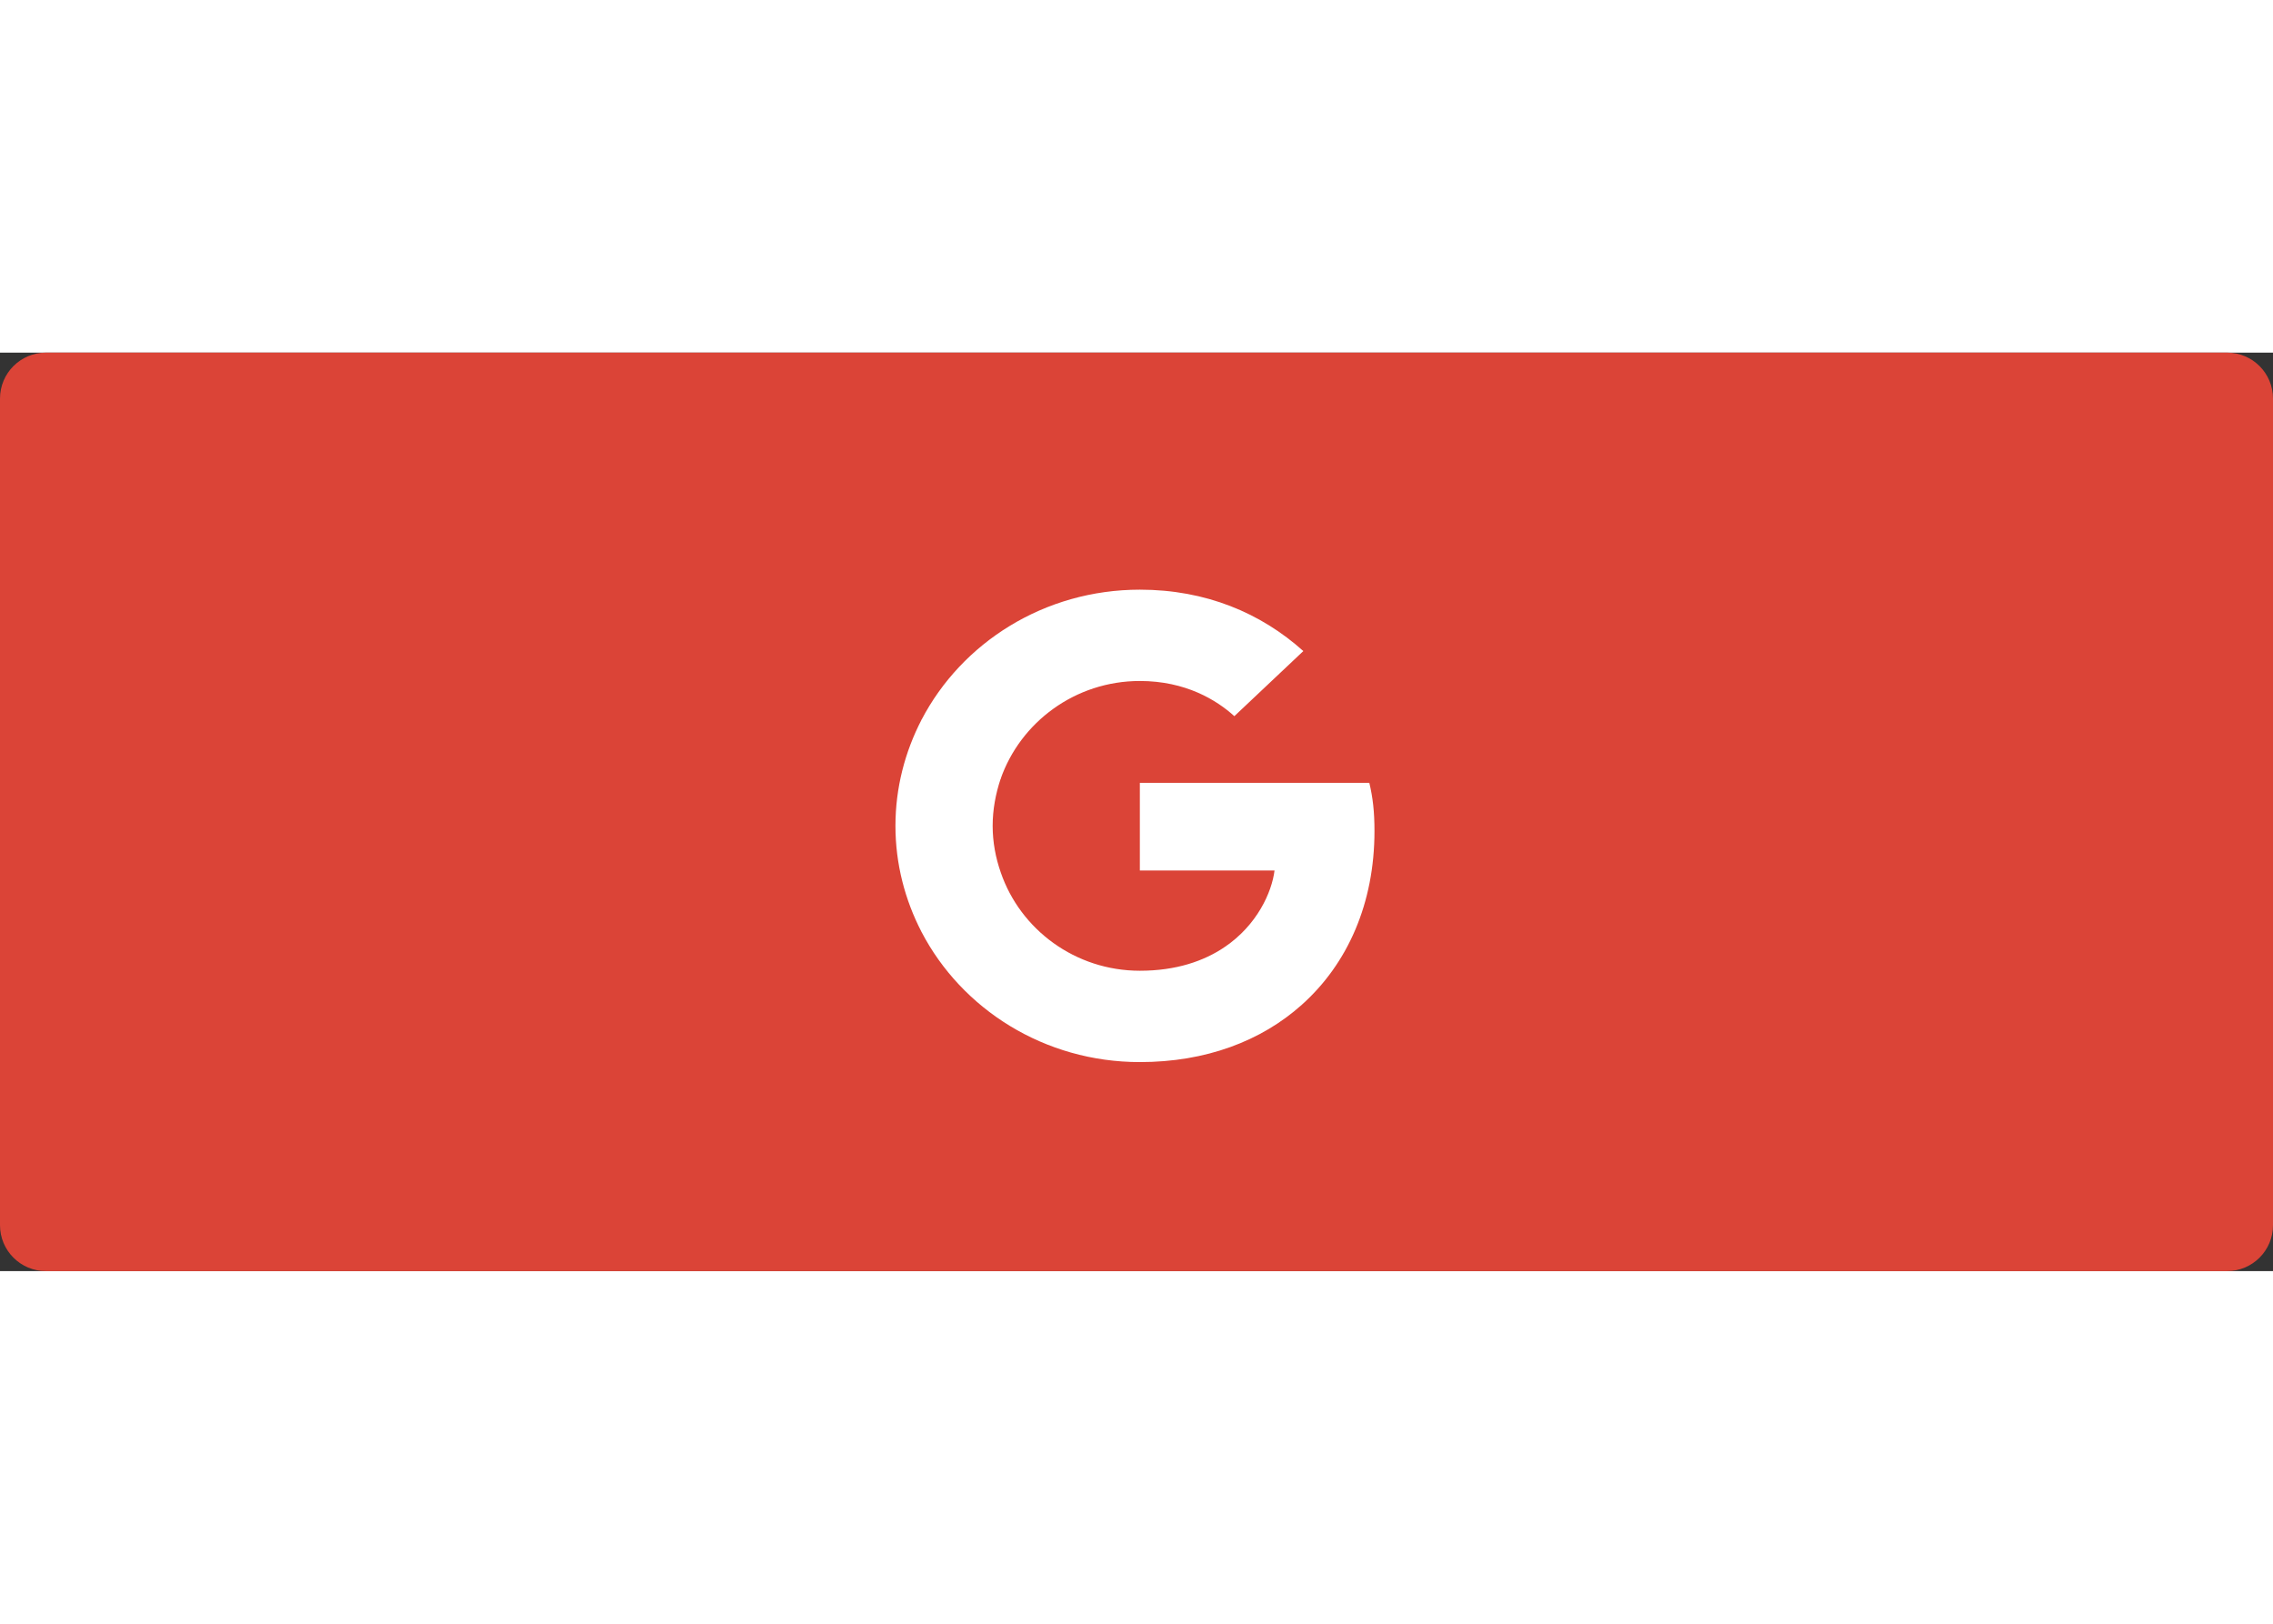<svg width="70" height="50" viewBox="0 0 99 40" fill="none" xmlns="http://www.w3.org/2000/svg">
<rect x="0" y="0" width="99" height="40" fill="#333333" stroke="none"/>
<path d="M0 2C0 0.895 0.895 0 2 0H97C98.105 0 99 0.895 99 2V38C99 39.105 98.105 40 97 40H2C0.895 40 0 39.105 0 38V2Z" fill="#DB4437"/>
<g clip-path="url(#clip0)">
<path d="M59.865 20.838C59.865 19.992 59.794 19.375 59.64 18.735H49.646V22.553H55.512C55.394 23.501 54.755 24.93 53.336 25.89L53.316 26.018L56.476 28.384L56.695 28.405C58.706 26.61 59.865 23.97 59.865 20.838Z" fill="white"/>
<path d="M49.646 30.897C52.52 30.897 54.933 29.982 56.695 28.405L53.336 25.89C52.437 26.496 51.231 26.919 49.646 26.919C46.831 26.919 44.442 25.125 43.59 22.644L43.465 22.654L40.179 25.112L40.136 25.227C41.887 28.588 45.483 30.897 49.646 30.897Z" fill="white"/>
<path d="M43.59 22.644C43.365 22.004 43.235 21.318 43.235 20.61C43.235 19.901 43.365 19.215 43.578 18.575L43.572 18.439L40.245 15.942L40.136 15.992C39.415 17.386 39.001 18.952 39.001 20.61C39.001 22.267 39.415 23.833 40.136 25.227L43.59 22.644Z" fill="white"/>
<path d="M49.646 14.3C51.645 14.3 52.993 15.135 53.762 15.832L56.766 12.997C54.921 11.34 52.52 10.323 49.646 10.323C45.483 10.323 41.887 12.631 40.136 15.992L43.578 18.575C44.442 16.095 46.831 14.3 49.646 14.3Z" fill="white"/>
</g>
<defs>
<clipPath id="clip0">
<rect width="20.876" height="20.645" fill="white" transform="translate(39 10.323)"/>
</clipPath>
</defs>
</svg>
